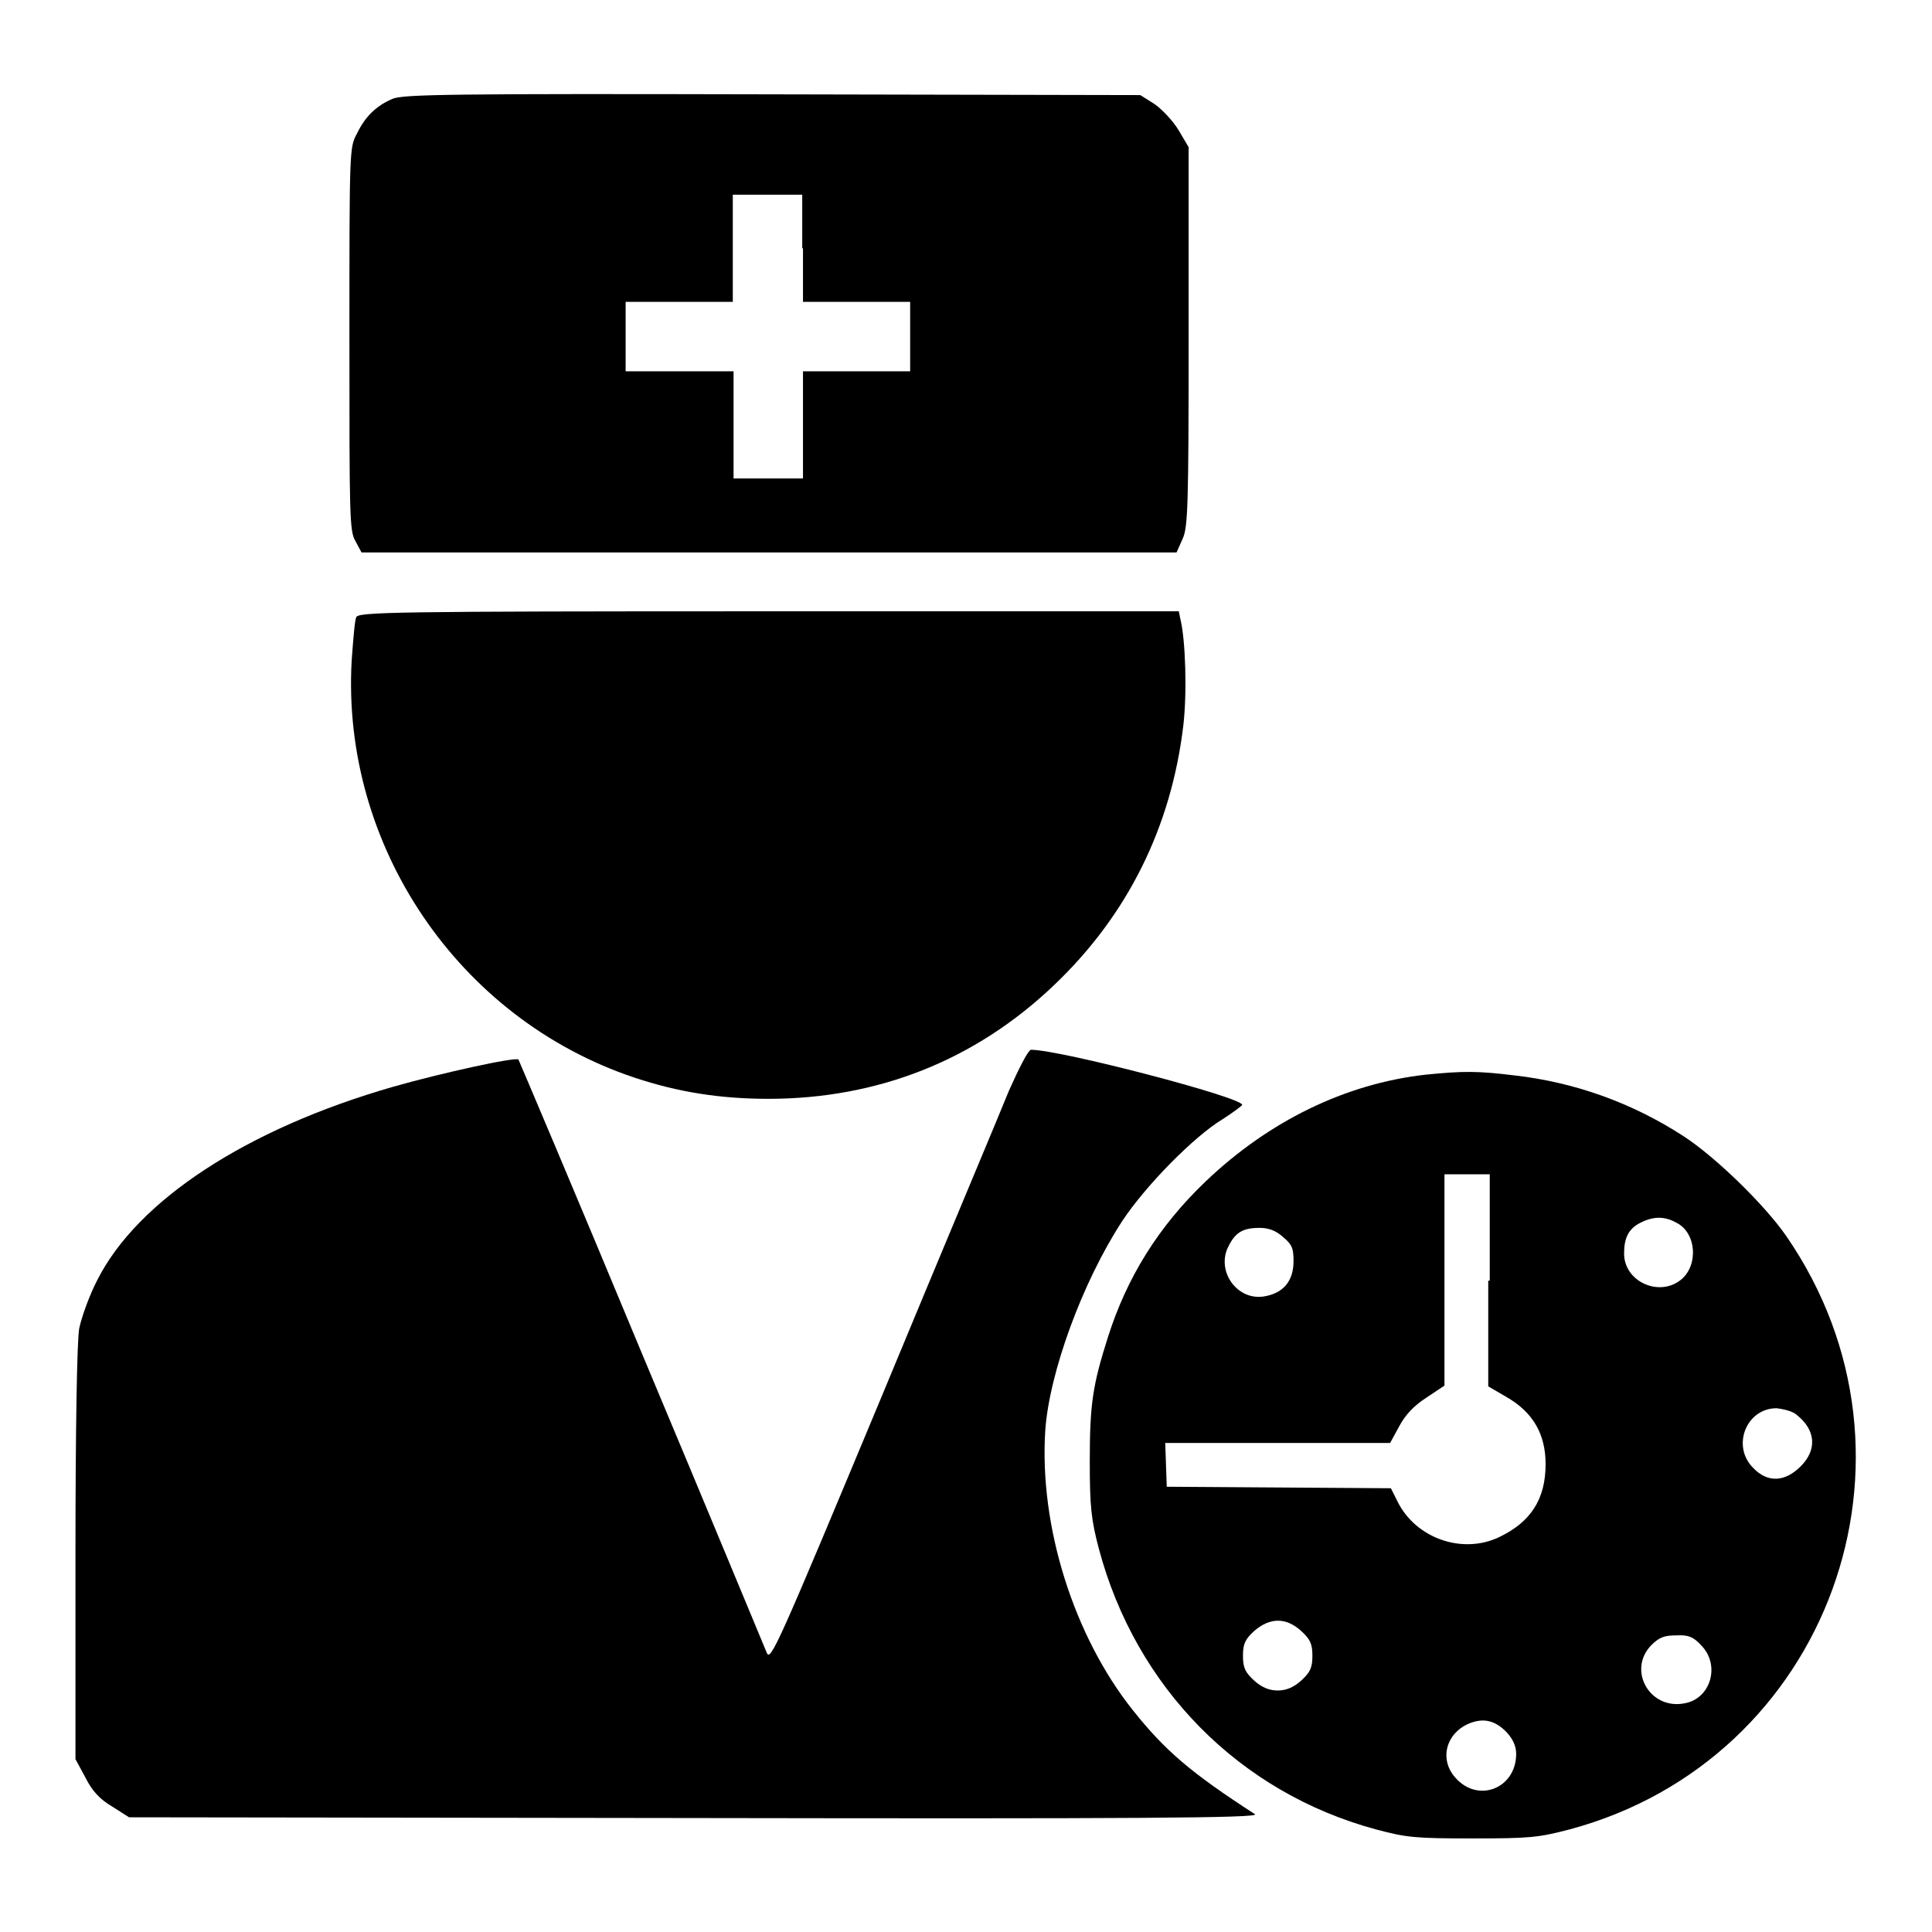 <svg xmlns="http://www.w3.org/2000/svg" xmlns:xlink="http://www.w3.org/1999/xlink" version="1.1" x="0px" y="0px" viewBox="0 0 256 256" enable-background="new 0 0 256 256" xml:space="preserve">
  <g>
    <g>
      <g>
        <path fill="#000000" d="M52,13.1c-2.1,0.9-3.6,2.3-4.7,4.6c-1,1.8-1,2.1-1,27.2c0,23.4,0,25.5,0.8,26.8l0.8,1.5h54h54l0.8-1.8c0.7-1.5,0.8-4.2,0.8-26.8V19.5l-1.3-2.2c-0.7-1.2-2.2-2.8-3.2-3.5l-1.9-1.2l-48.7-0.1C59.5,12.4,53.4,12.5,52,13.1z M106.4,32.9V40h7.1h7.1v4.6v4.6h-7.1h-7.1v7.1v7.1h-4.6h-4.6v-7.1v-7.1H90h-7.1v-4.6V40H90h7.1v-7.1v-7.1h4.6h4.6V32.9L106.4,32.9z"/>
        <path fill="#000000" d="M47.2,81.8c-0.2,0.4-0.4,3-0.6,5.7C45.2,112,60.7,135,84.1,142.8c5.7,1.9,11.3,2.8,17.7,2.8c14.5,0,27.4-5.1,37.8-15c9.8-9.3,15.6-21,17.2-34.5c0.5-4.3,0.3-11.3-0.4-14.1l-0.2-1h-54.3C51.5,81,47.4,81.1,47.2,81.8z"/>
        <path fill="#000000" d="M133.7,144.5c-1.2,3-8.9,21.3-16.9,40.6c-13.8,33.1-14.7,35.1-15.2,33.9c-0.3-0.7-7.7-18.6-16.6-39.8c-8.8-21.2-16.2-38.6-16.3-38.8c-0.3-0.4-10.3,1.8-16.6,3.6c-19.5,5.6-33.9,15.1-39.2,25.6c-1.1,2.1-2.1,5-2.4,6.4c-0.3,1.5-0.5,13.7-0.5,29.8v27.3l1.3,2.4c0.9,1.8,1.9,2.9,3.6,3.9l2.2,1.4l75,0.1c58.4,0.1,74.8,0,74.2-0.5c-8.5-5.5-11.9-8.4-16.2-13.8c-7.8-9.8-12.4-24.3-11.6-37c0.5-7.6,4.9-19.7,10.2-27.8c3.1-4.7,9.5-11.2,13.3-13.5c1.4-0.9,2.6-1.8,2.6-1.9c0-1-24.1-7.3-28-7.3C136.2,139.2,135,141.6,133.7,144.5z"/>
        <path fill="#000000" d="M188.9,142.4c-10.7,1.2-20.8,6.2-29.1,14.1c-6.3,6-10.5,12.8-13,20.7c-2,6.3-2.4,8.8-2.4,16.4c0,6.1,0.2,7.8,1.2,11.6c4.9,18.4,18.6,32.3,36.7,37.2c4.1,1.1,5.3,1.2,12.8,1.2c7.6,0,8.7-0.1,12.9-1.2c34.3-9.2,48.9-49.3,28.7-78.6c-2.9-4.2-9.5-10.6-13.7-13.3c-6.8-4.4-14.4-7.1-22.3-8C195.8,141.9,193.9,141.9,188.9,142.4z M197.2,169.7l0,14l2.4,1.4c3.5,2,5.2,4.9,5.2,8.9c0,4.7-2,7.7-6.2,9.7c-4.9,2.3-11,0.1-13.4-4.7l-0.9-1.8l-14.9-0.1l-14.8-0.1l-0.1-2.9l-0.1-2.9h14.9h14.9l1.2-2.2c0.8-1.5,1.9-2.7,3.6-3.8l2.4-1.6v-14v-14h3h3V169.7z M222.1,162c2.7,1.3,3,5.7,0.6,7.6c-2.9,2.3-7.5,0.2-7.5-3.5c0-2.1,0.6-3.3,2.2-4.1C219,161.2,220.5,161.1,222.1,162z M170,163.9c1.2,1,1.4,1.5,1.4,3.2c0,2.7-1.4,4.3-4,4.7c-3.6,0.5-6.3-3.5-4.6-6.7c0.9-1.8,1.9-2.4,4.1-2.4C168,162.7,169,163,170,163.9z M238.1,187.5c2.5,2,2.7,4.6,0.5,6.8c-2.1,2.1-4.4,2.2-6.3,0.2c-2.9-2.9-0.9-7.9,3.1-7.9C236.3,186.7,237.6,187,238.1,187.5z M172.4,216.1c1.2,1.1,1.5,1.7,1.5,3.3c0,1.6-0.3,2.2-1.5,3.3c-1,0.9-2,1.3-3.1,1.3s-2.1-0.4-3.1-1.3c-1.2-1.1-1.5-1.7-1.5-3.3c0-1.6,0.3-2.2,1.5-3.3C168.3,214.3,170.4,214.3,172.4,216.1z M225.4,218c2.6,2.6,1.3,7.1-2.2,7.7c-4.6,0.9-7.6-4.4-4.4-7.7c1.1-1.1,1.8-1.3,3.3-1.3C223.7,216.6,224.4,216.9,225.4,218z M199.7,229.6c0.8,0.9,1.2,1.8,1.2,2.8c0,4.6-5.1,6.6-8.1,3.1c-2.1-2.4-1.2-5.8,1.8-7.1C196.5,227.6,198.1,227.9,199.7,229.6z"/>
      </g>
    </g>
  </g>
</svg>
